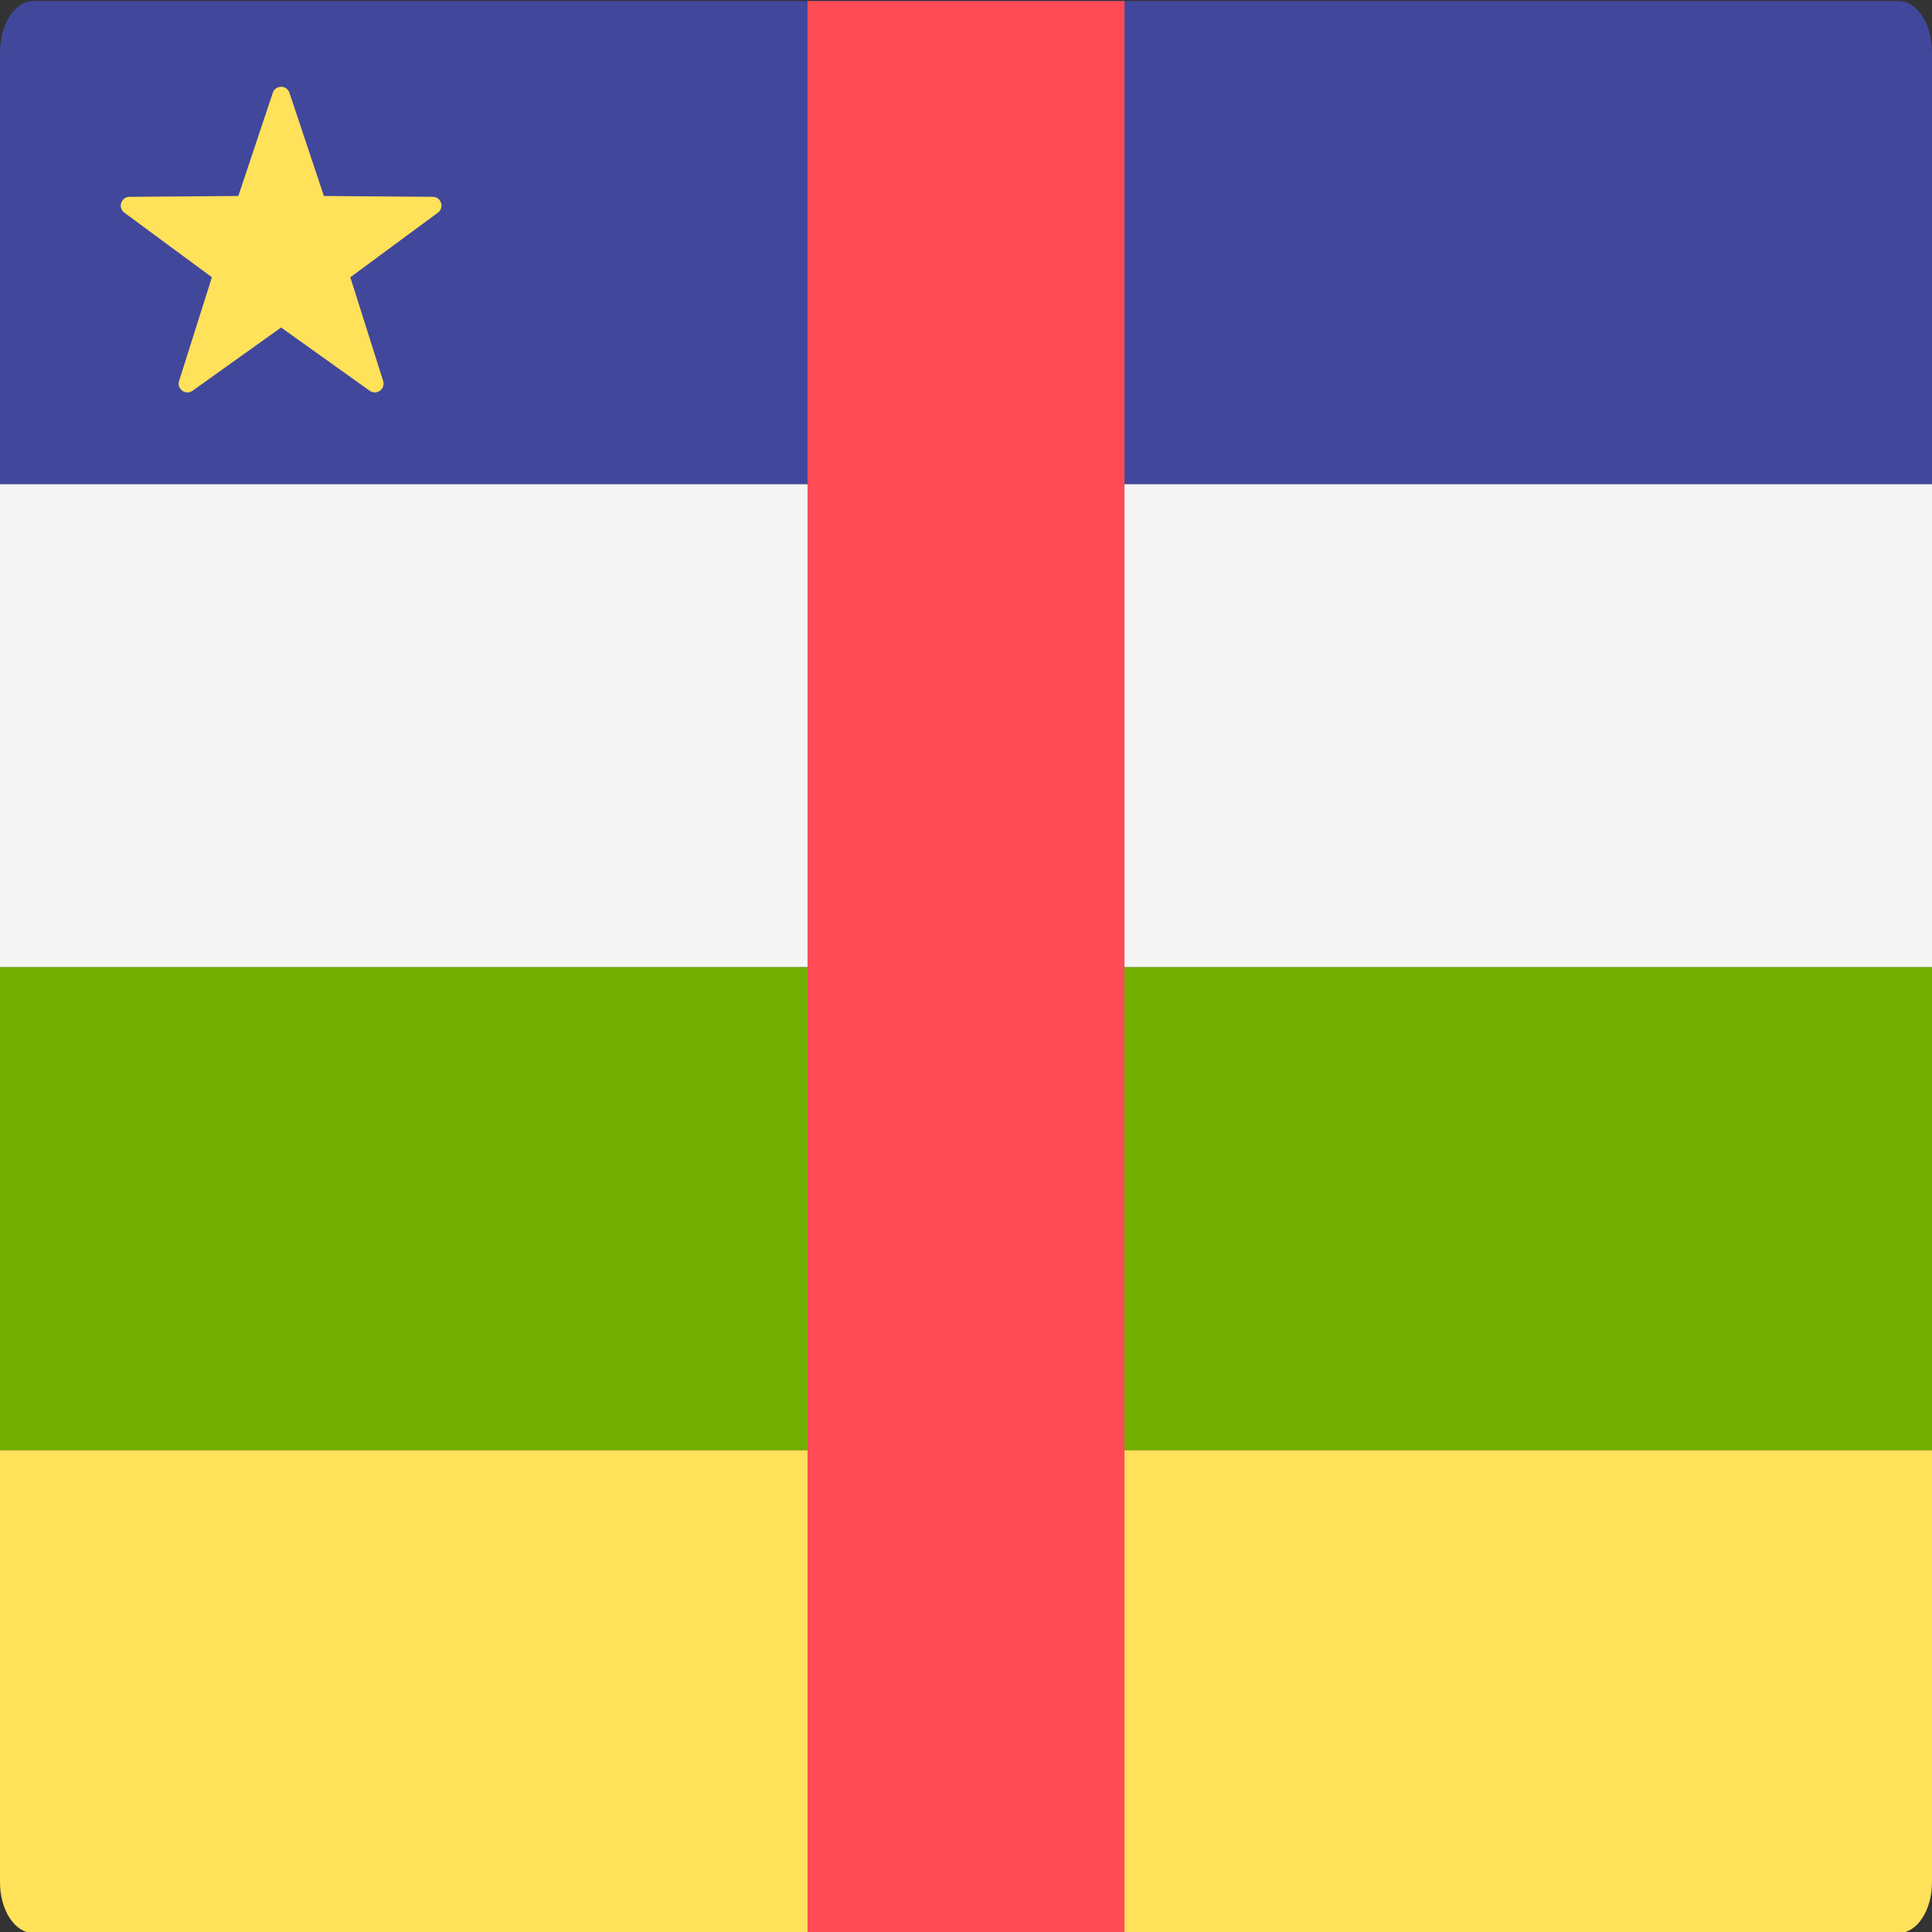 <svg width="512" height="512" viewBox="0 0 512 512" fill="none" xmlns="http://www.w3.org/2000/svg">
<rect x="0" y="0" width="512" height="512" fill="#333333" stroke="none"/>
<g clip-path="url(#clip0_3_514)">
<path d="M503.172 512.276H8.828C6.487 512.275 4.242 510.856 2.586 508.329C0.931 505.802 0.001 502.375 0 498.802L0 384.276H512V498.802C512 502.375 511.07 505.802 509.415 508.329C507.759 510.856 505.514 512.276 503.172 512.276Z" fill="#FFE15A"/>
<path d="M0 256.276H512V384.276H0V256.276Z" fill="#73AF00"/>
<path d="M0 128.276H512V256.276H0V128.276Z" fill="#F5F5F5"/>
<path d="M512 128.276H0V13.75C0.001 10.177 0.931 6.75 2.586 4.223C4.242 1.696 6.487 0.276 8.828 0.276H503.173C505.514 0.276 507.759 1.696 509.415 4.223C511.07 6.75 512 10.177 512 13.75V128.276Z" fill="#41479B"/>
<path d="M214 0.276H298V512.276H214V0.276Z" fill="#FF4B55"/>
<path d="M76.706 24.589L85.835 51.937L114.688 52.161C116.923 52.178 117.849 55.028 116.051 56.356L92.839 73.48L101.541 100.965C102.216 103.093 99.789 104.856 97.971 103.556L74.498 86.794L51.025 103.556C49.206 104.855 46.78 103.093 47.455 100.965L56.157 73.48L32.949 56.356C31.151 55.029 32.078 52.179 34.312 52.161L63.165 51.937L72.293 24.589C73 22.471 75.999 22.471 76.706 24.589Z" fill="#FFE15A"/>
</g>
<defs>
<clipPath id="clip0_3_514">
<rect width="512" height="512" fill="white"/>
</clipPath>
</defs>
</svg>
